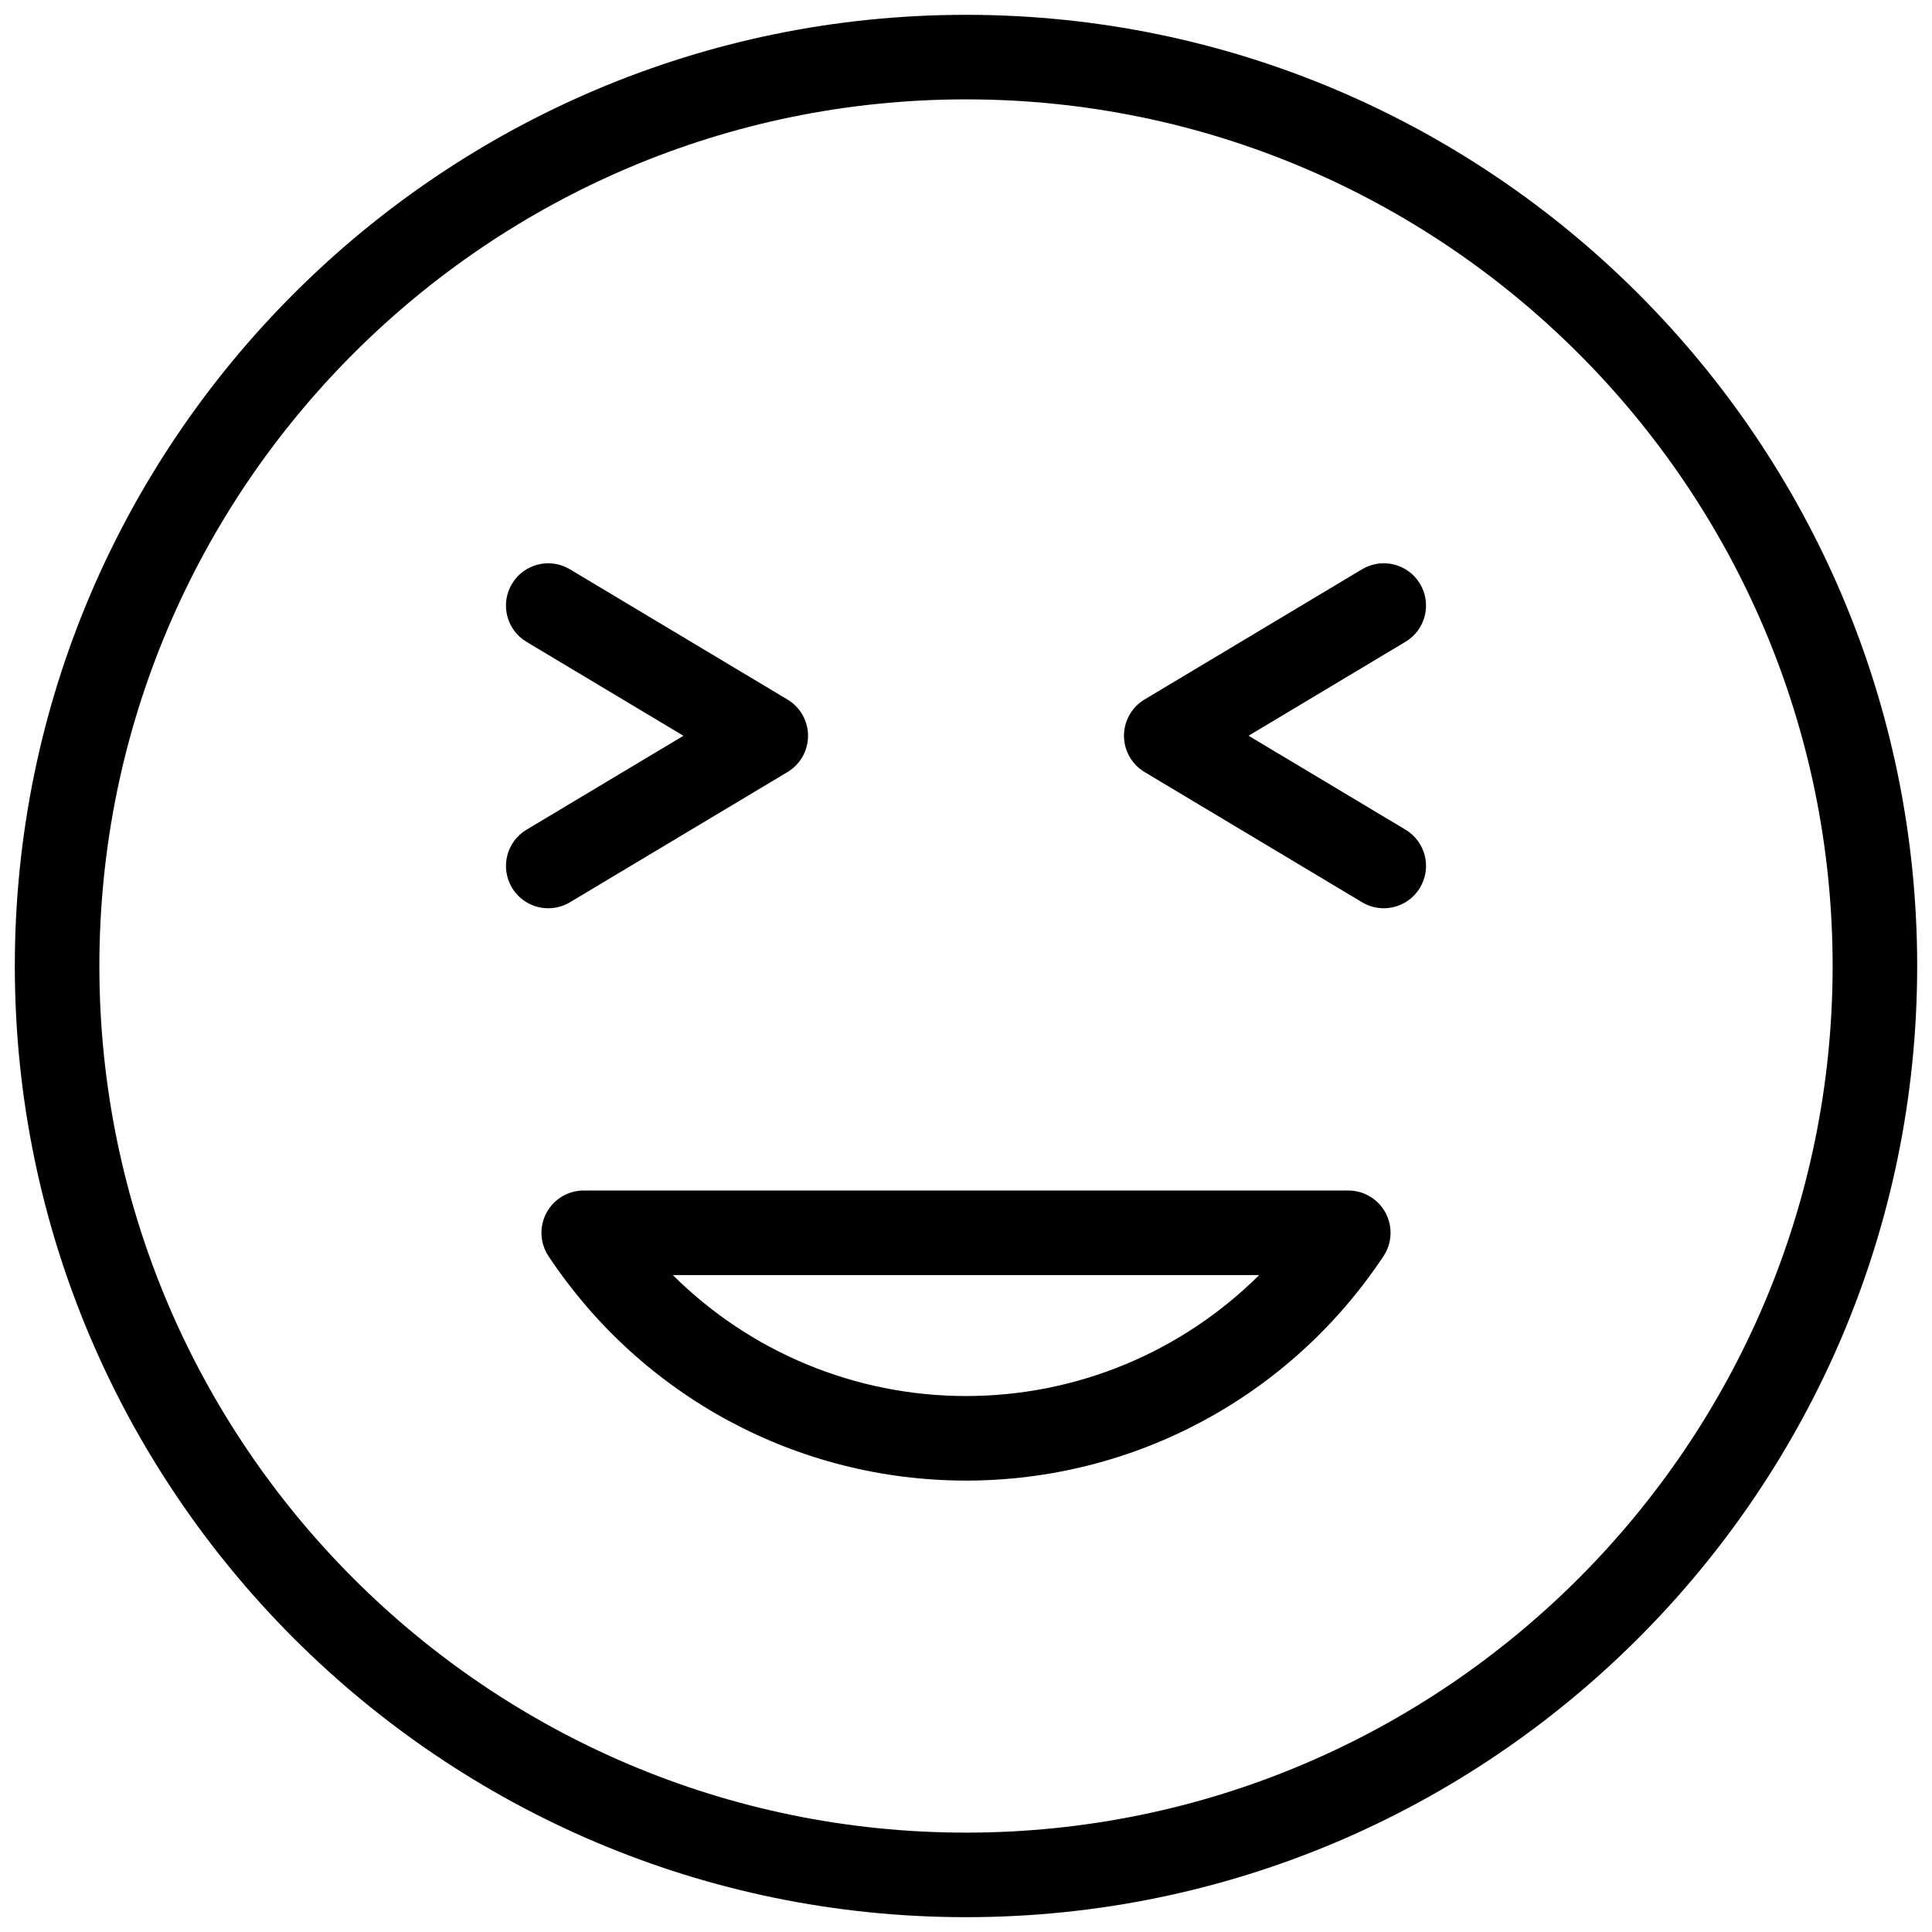 <svg xmlns="http://www.w3.org/2000/svg" xmlns:xlink="http://www.w3.org/1999/xlink" version="1.1" width="256" height="256" viewBox="0 0 256 256" xml:space="preserve">
<desc>Created with Fabric.js 1.7.22</desc>
<defs>
</defs>
<g transform="translate(128 128) scale(0.72 0.72)" style="">
	<g style="stroke: none; stroke-width: 0; stroke-dasharray: none; stroke-linecap: butt; stroke-linejoin: miter; stroke-miterlimit: 10; fill: none; fill-rule: nonzero; opacity: 1;" transform="translate(-175.05 -175.05) scale(3.89 3.89)" >
	<path d="M 45 90 C 20.187 90 0 69.813 0 45 C 0 20.187 20.187 0 45 0 c 24.813 0 45 20.187 45 45 C 90 69.813 69.813 90 45 90 z M 45 4 C 22.393 4 4 22.393 4 45 s 18.393 41 41 41 s 41 -18.393 41 -41 S 67.607 4 45 4 z" style="stroke: none; stroke-width: 1; stroke-dasharray: none; stroke-linecap: butt; stroke-linejoin: miter; stroke-miterlimit: 10; fill: rgb(0,0,0); fill-rule: nonzero; opacity: 1;" transform=" matrix(1 0 0 1 0 0) " stroke-linecap="round" />
	<path d="M 45 69.345 c -7.954 0 -15.337 -3.969 -19.751 -10.617 c -0.408 -0.614 -0.445 -1.402 -0.097 -2.052 c 0.349 -0.649 1.026 -1.055 1.763 -1.055 h 36.17 c 0.737 0 1.414 0.405 1.763 1.055 c 0.348 0.649 0.312 1.438 -0.097 2.052 C 60.337 65.376 52.953 69.345 45 69.345 z M 31.129 59.621 c 3.656 3.636 8.614 5.724 13.871 5.724 s 10.215 -2.088 13.871 -5.724 H 31.129 z" style="stroke: none; stroke-width: 1; stroke-dasharray: none; stroke-linecap: butt; stroke-linejoin: miter; stroke-miterlimit: 10; fill: rgb(0,0,0); fill-rule: nonzero; opacity: 1;" transform=" matrix(1 0 0 1 0 0) " stroke-linecap="round" />
	<path d="M 25.238 42.268 c -0.68 0 -1.343 -0.347 -1.718 -0.973 c -0.567 -0.948 -0.259 -2.176 0.688 -2.743 l 7.424 -4.444 l -7.424 -4.444 c -0.948 -0.567 -1.256 -1.795 -0.688 -2.743 c 0.566 -0.948 1.794 -1.258 2.743 -0.688 l 10.291 6.16 c 0.604 0.361 0.973 1.013 0.973 1.716 s -0.369 1.355 -0.973 1.716 l -10.291 6.16 C 25.941 42.176 25.587 42.268 25.238 42.268 z" style="stroke: none; stroke-width: 1; stroke-dasharray: none; stroke-linecap: butt; stroke-linejoin: miter; stroke-miterlimit: 10; fill: rgb(0,0,0); fill-rule: nonzero; opacity: 1;" transform=" matrix(1 0 0 1 0 0) " stroke-linecap="round" />
	<path d="M 64.762 42.268 c -0.35 0 -0.703 -0.092 -1.025 -0.285 l -10.29 -6.16 c -0.604 -0.361 -0.973 -1.013 -0.973 -1.716 s 0.369 -1.355 0.973 -1.716 l 10.29 -6.16 c 0.95 -0.567 2.176 -0.259 2.743 0.688 c 0.567 0.948 0.259 2.176 -0.688 2.743 l -7.424 4.444 l 7.424 4.444 c 0.947 0.567 1.256 1.795 0.688 2.743 C 66.105 41.92 65.442 42.268 64.762 42.268 z" style="stroke: none; stroke-width: 1; stroke-dasharray: none; stroke-linecap: butt; stroke-linejoin: miter; stroke-miterlimit: 10; fill: rgb(0,0,0); fill-rule: nonzero; opacity: 1;" transform=" matrix(1 0 0 1 0 0) " stroke-linecap="round" />
</g>
</g>
</svg>